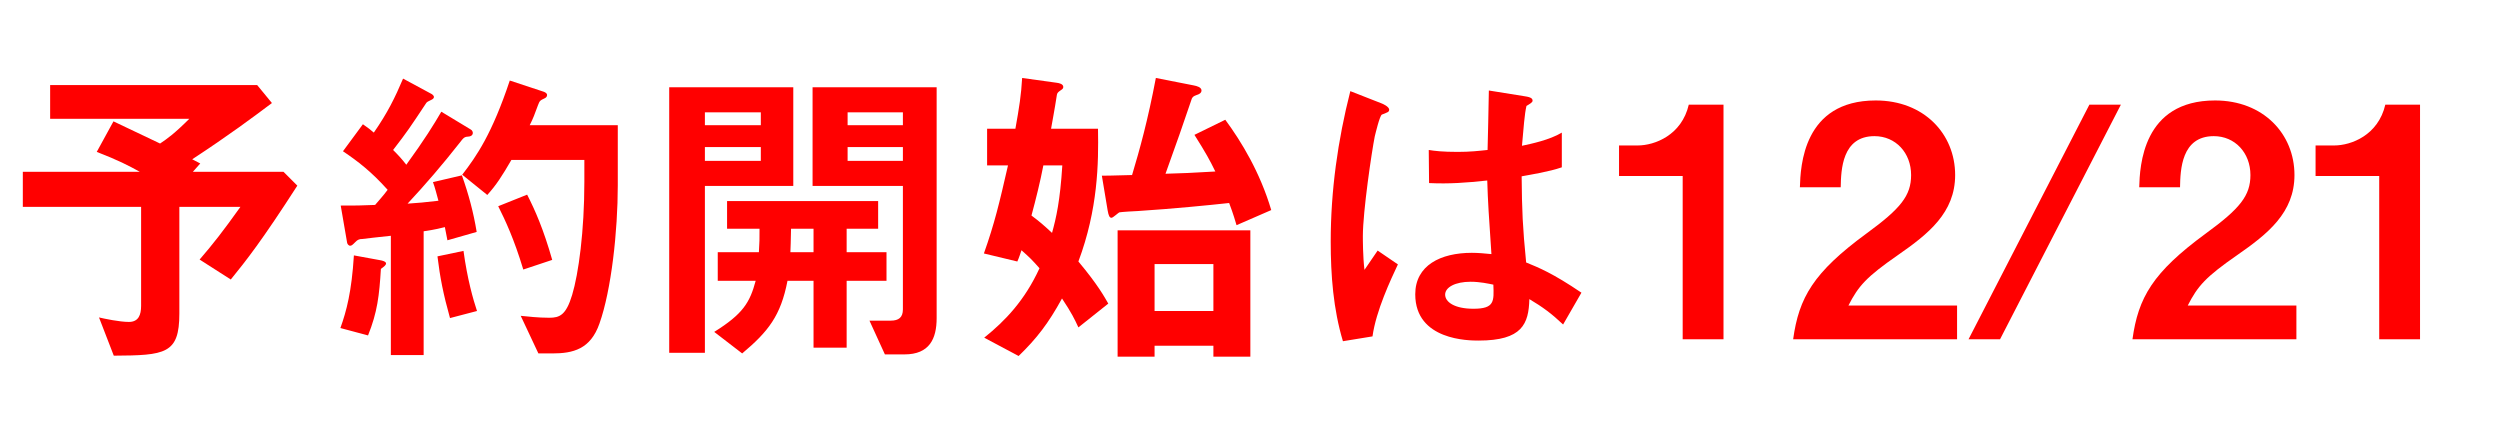 <svg width="140" height="25" viewBox="0 0 140 25" fill="none" xmlns="http://www.w3.org/2000/svg">
<path d="M16.65 10.396L15.876 9.622H10.8L11.214 9.154C11.142 9.118 10.836 8.956 10.764 8.92C12.852 7.552 14.148 6.58 15.228 5.77L14.4 4.762H2.808V6.652H10.602C9.774 7.48 9.342 7.786 8.964 8.038C7.308 7.246 6.84 7.03 6.354 6.796L5.418 8.506C6.624 8.974 7.182 9.262 7.83 9.622H1.278V11.584H7.902V17.128C7.902 17.632 7.758 18.028 7.218 18.028C6.696 18.028 5.85 17.848 5.544 17.776L6.372 19.918C9.252 19.9 10.044 19.828 10.044 17.56V11.584H13.464C12.474 12.97 11.952 13.636 11.178 14.536L12.924 15.652C13.788 14.59 14.67 13.474 16.65 10.396Z" fill="#FF0000"/>
<path d="M34.596 10.378V7.012H29.664C29.88 6.58 29.916 6.454 30.132 5.878C30.222 5.644 30.24 5.626 30.51 5.5C30.582 5.464 30.636 5.41 30.636 5.32C30.636 5.23 30.546 5.176 30.456 5.14L28.548 4.51C27.558 7.48 26.694 8.74 25.884 9.784L27.288 10.918C27.792 10.36 28.116 9.856 28.638 8.956H32.724V10.18C32.724 12.934 32.4 15.328 32.04 16.516C31.698 17.65 31.338 17.794 30.762 17.794C30.114 17.794 29.538 17.722 29.16 17.686L30.15 19.792H30.924C32.094 19.792 33.066 19.558 33.57 18.118C34.236 16.246 34.596 12.934 34.596 10.378ZM30.924 14.554C30.438 12.844 29.97 11.782 29.52 10.9L27.9 11.548C28.296 12.34 28.782 13.366 29.304 15.094L30.924 14.554ZM26.694 12.988C26.514 11.89 26.244 10.882 25.866 9.82L24.246 10.198C24.372 10.54 24.462 10.918 24.552 11.242C23.778 11.332 23.4 11.368 22.824 11.404C23.832 10.324 24.804 9.19 25.722 8.02C25.974 7.696 25.992 7.66 26.28 7.642C26.298 7.642 26.478 7.606 26.478 7.444C26.478 7.408 26.46 7.3 26.352 7.246L24.714 6.256C24.282 6.994 23.796 7.786 22.752 9.226C22.518 8.92 22.32 8.704 22.014 8.398C22.806 7.372 22.95 7.156 23.868 5.77C23.904 5.716 23.958 5.68 24.192 5.572C24.264 5.536 24.3 5.482 24.3 5.428C24.3 5.392 24.264 5.32 24.174 5.266L22.572 4.402C22.122 5.464 21.708 6.31 20.934 7.426C20.772 7.282 20.61 7.156 20.322 6.958L19.206 8.47C20.034 9.028 20.79 9.604 21.708 10.63C21.456 10.972 21.186 11.26 21.006 11.476C20.25 11.512 19.854 11.512 19.08 11.512L19.44 13.6C19.458 13.69 19.548 13.762 19.602 13.762C19.692 13.762 19.746 13.708 19.89 13.564C20.034 13.402 20.16 13.384 20.286 13.384C20.52 13.348 21.24 13.276 21.888 13.204V19.882H23.724V12.952C24.03 12.898 24.282 12.88 24.912 12.718C24.984 13.06 25.02 13.294 25.056 13.456L26.694 12.988ZM26.712 17.416C26.496 16.768 26.172 15.634 25.956 14.05L24.498 14.356C24.642 15.544 24.822 16.462 25.2 17.812L26.712 17.416ZM21.618 14.752C21.618 14.644 21.402 14.59 21.294 14.572L19.818 14.302C19.692 16.336 19.404 17.416 19.062 18.37L20.61 18.784C21.132 17.488 21.24 16.552 21.33 15.058C21.528 14.914 21.618 14.842 21.618 14.752Z" fill="#FF0000"/>
<path d="M52.452 17.812V4.888H45.504V10.414H50.562V17.326C50.562 17.776 50.328 17.956 49.878 17.956H48.69L49.554 19.846H50.652C52.056 19.846 52.452 18.964 52.452 17.812ZM49.644 15.724V14.122H47.412V12.808H49.176V11.26H40.716V12.808H42.534C42.534 13.366 42.534 13.582 42.498 14.122H40.194V15.724H42.318C41.994 16.93 41.616 17.578 39.996 18.586L41.562 19.792C43.02 18.568 43.722 17.686 44.1 15.724H45.558V19.468H47.412V15.724H49.644ZM50.562 7.012H47.466V6.292H50.562V7.012ZM50.562 9.01H47.466V8.236H50.562V9.01ZM45.558 14.122H44.262C44.28 13.78 44.28 13.564 44.298 12.808H45.558V14.122ZM44.424 10.414V4.888H37.476V19.756H39.474V10.414H44.424ZM42.606 7.012H39.474V6.292H42.606V7.012ZM42.606 9.01H39.474V8.236H42.606V9.01Z" fill="#FF0000"/>
<path d="M70.02 19.972V12.898H62.586V19.972H64.656V19.36H67.95V19.972H70.02ZM67.95 17.416H64.656V14.788H67.95V17.416ZM62.064 17.002C61.866 16.66 61.506 15.976 60.39 14.644C61.488 11.71 61.524 9.136 61.488 7.21H58.86C58.914 6.886 59.058 6.148 59.184 5.32C59.202 5.23 59.22 5.176 59.382 5.068C59.49 4.996 59.544 4.96 59.544 4.87C59.544 4.708 59.328 4.654 59.184 4.636L57.24 4.366C57.186 5.32 57.078 6.004 56.862 7.21H55.278V9.262H56.448C55.962 11.386 55.692 12.52 55.098 14.194L56.97 14.644C57.078 14.41 57.132 14.212 57.204 14.014C57.708 14.464 57.78 14.536 58.212 15.022C57.384 16.822 56.304 17.956 55.116 18.91L57.042 19.936C58.05 18.964 58.716 18.1 59.472 16.714C60.012 17.524 60.192 17.902 60.39 18.334L62.064 17.002ZM59.49 9.262C59.364 11.26 59.148 12.196 58.914 13.042C58.41 12.574 58.194 12.394 57.762 12.07C58.014 11.134 58.248 10.198 58.428 9.262H59.49ZM71.19 11.764C70.56 9.64 69.516 7.93 68.616 6.706L66.888 7.552C67.536 8.578 67.752 8.974 68.058 9.604C66.528 9.694 66.384 9.694 65.268 9.73C65.952 7.822 66.222 7.066 66.744 5.518C66.798 5.428 66.816 5.392 67.014 5.32C67.14 5.284 67.284 5.212 67.284 5.068C67.284 4.888 67.032 4.816 66.834 4.78L64.728 4.366C64.278 6.742 63.828 8.362 63.396 9.802C62.1 9.838 61.956 9.838 61.704 9.838L62.028 11.782C62.082 12.088 62.136 12.196 62.244 12.196C62.334 12.196 62.622 11.908 62.694 11.89C62.766 11.872 63.594 11.818 63.72 11.818C65.664 11.692 67.68 11.494 68.832 11.368C69.084 12.034 69.174 12.376 69.246 12.61L71.19 11.764Z" fill="#FF0000"/>
<path d="M88.56 16.39C86.94 15.292 86.166 14.986 85.464 14.698C85.266 12.682 85.23 11.818 85.212 9.874C85.788 9.766 86.724 9.622 87.462 9.37V7.426C86.778 7.84 85.734 8.056 85.23 8.164C85.32 7.174 85.374 6.382 85.482 5.932C85.662 5.824 85.824 5.734 85.824 5.644C85.824 5.536 85.77 5.446 85.392 5.392L83.376 5.068C83.34 6.85 83.34 7.048 83.304 8.398C82.8 8.452 82.314 8.506 81.63 8.506C80.784 8.506 80.334 8.452 80.01 8.398L80.028 10.252C81.144 10.306 82.116 10.234 83.286 10.108C83.322 11.332 83.376 12.088 83.52 14.23C83.16 14.194 82.782 14.158 82.422 14.158C80.676 14.158 79.254 14.86 79.254 16.48C79.254 19.072 82.278 19.072 82.8 19.072C85.248 19.072 85.608 18.136 85.644 16.75C86.4 17.2 86.886 17.56 87.534 18.172L88.56 16.39ZM78.282 14.806L77.148 14.032L76.41 15.112C76.32 14.374 76.32 13.42 76.32 13.222C76.32 11.836 76.824 8.452 76.986 7.642C77.04 7.426 77.256 6.508 77.382 6.418C77.436 6.4 77.67 6.31 77.724 6.274C77.778 6.238 77.796 6.184 77.796 6.148C77.796 5.968 77.418 5.806 77.364 5.788L75.618 5.104C74.916 7.858 74.52 10.684 74.52 13.528C74.52 15.418 74.664 17.308 75.204 19.108L76.86 18.838C77.058 17.398 77.886 15.652 78.282 14.806ZM83.628 15.94C83.664 16.876 83.7 17.29 82.512 17.29C81.45 17.29 80.928 16.912 80.928 16.498C80.928 16.084 81.504 15.778 82.35 15.778C82.89 15.778 83.358 15.886 83.628 15.94Z" fill="#FF0000"/>
<path d="M96.516 19V5.86H94.572C94.176 7.57 92.664 8.146 91.71 8.146H90.666V9.856H94.23V19H96.516Z" fill="#FF0000"/>
<path d="M109.596 19V17.11H103.512C104.07 16.012 104.52 15.508 106.284 14.284C107.994 13.096 109.488 11.908 109.488 9.802C109.488 7.498 107.742 5.626 105.042 5.626C100.974 5.626 100.83 9.316 100.794 10.486H103.08C103.098 9.514 103.152 7.624 104.97 7.624C106.158 7.624 107.022 8.56 107.022 9.802C107.022 10.954 106.446 11.674 104.52 13.078C101.55 15.256 100.74 16.66 100.416 19H109.596Z" fill="#FF0000"/>
<path d="M118.77 5.86H117.006L110.238 19H112.002L118.77 5.86Z" fill="#FF0000"/>
<path d="M128.598 19V17.11H122.514C123.072 16.012 123.522 15.508 125.286 14.284C126.996 13.096 128.49 11.908 128.49 9.802C128.49 7.498 126.744 5.626 124.044 5.626C119.976 5.626 119.832 9.316 119.796 10.486H122.082C122.1 9.514 122.154 7.624 123.972 7.624C125.16 7.624 126.024 8.56 126.024 9.802C126.024 10.954 125.448 11.674 123.522 13.078C120.552 15.256 119.742 16.66 119.418 19H128.598Z" fill="#FF0000"/>
<path d="M135.522 19V5.86H133.578C133.182 7.57 131.67 8.146 130.716 8.146H129.672V9.856H133.236V19H135.522Z" fill="#FF0000"/>
</svg>
